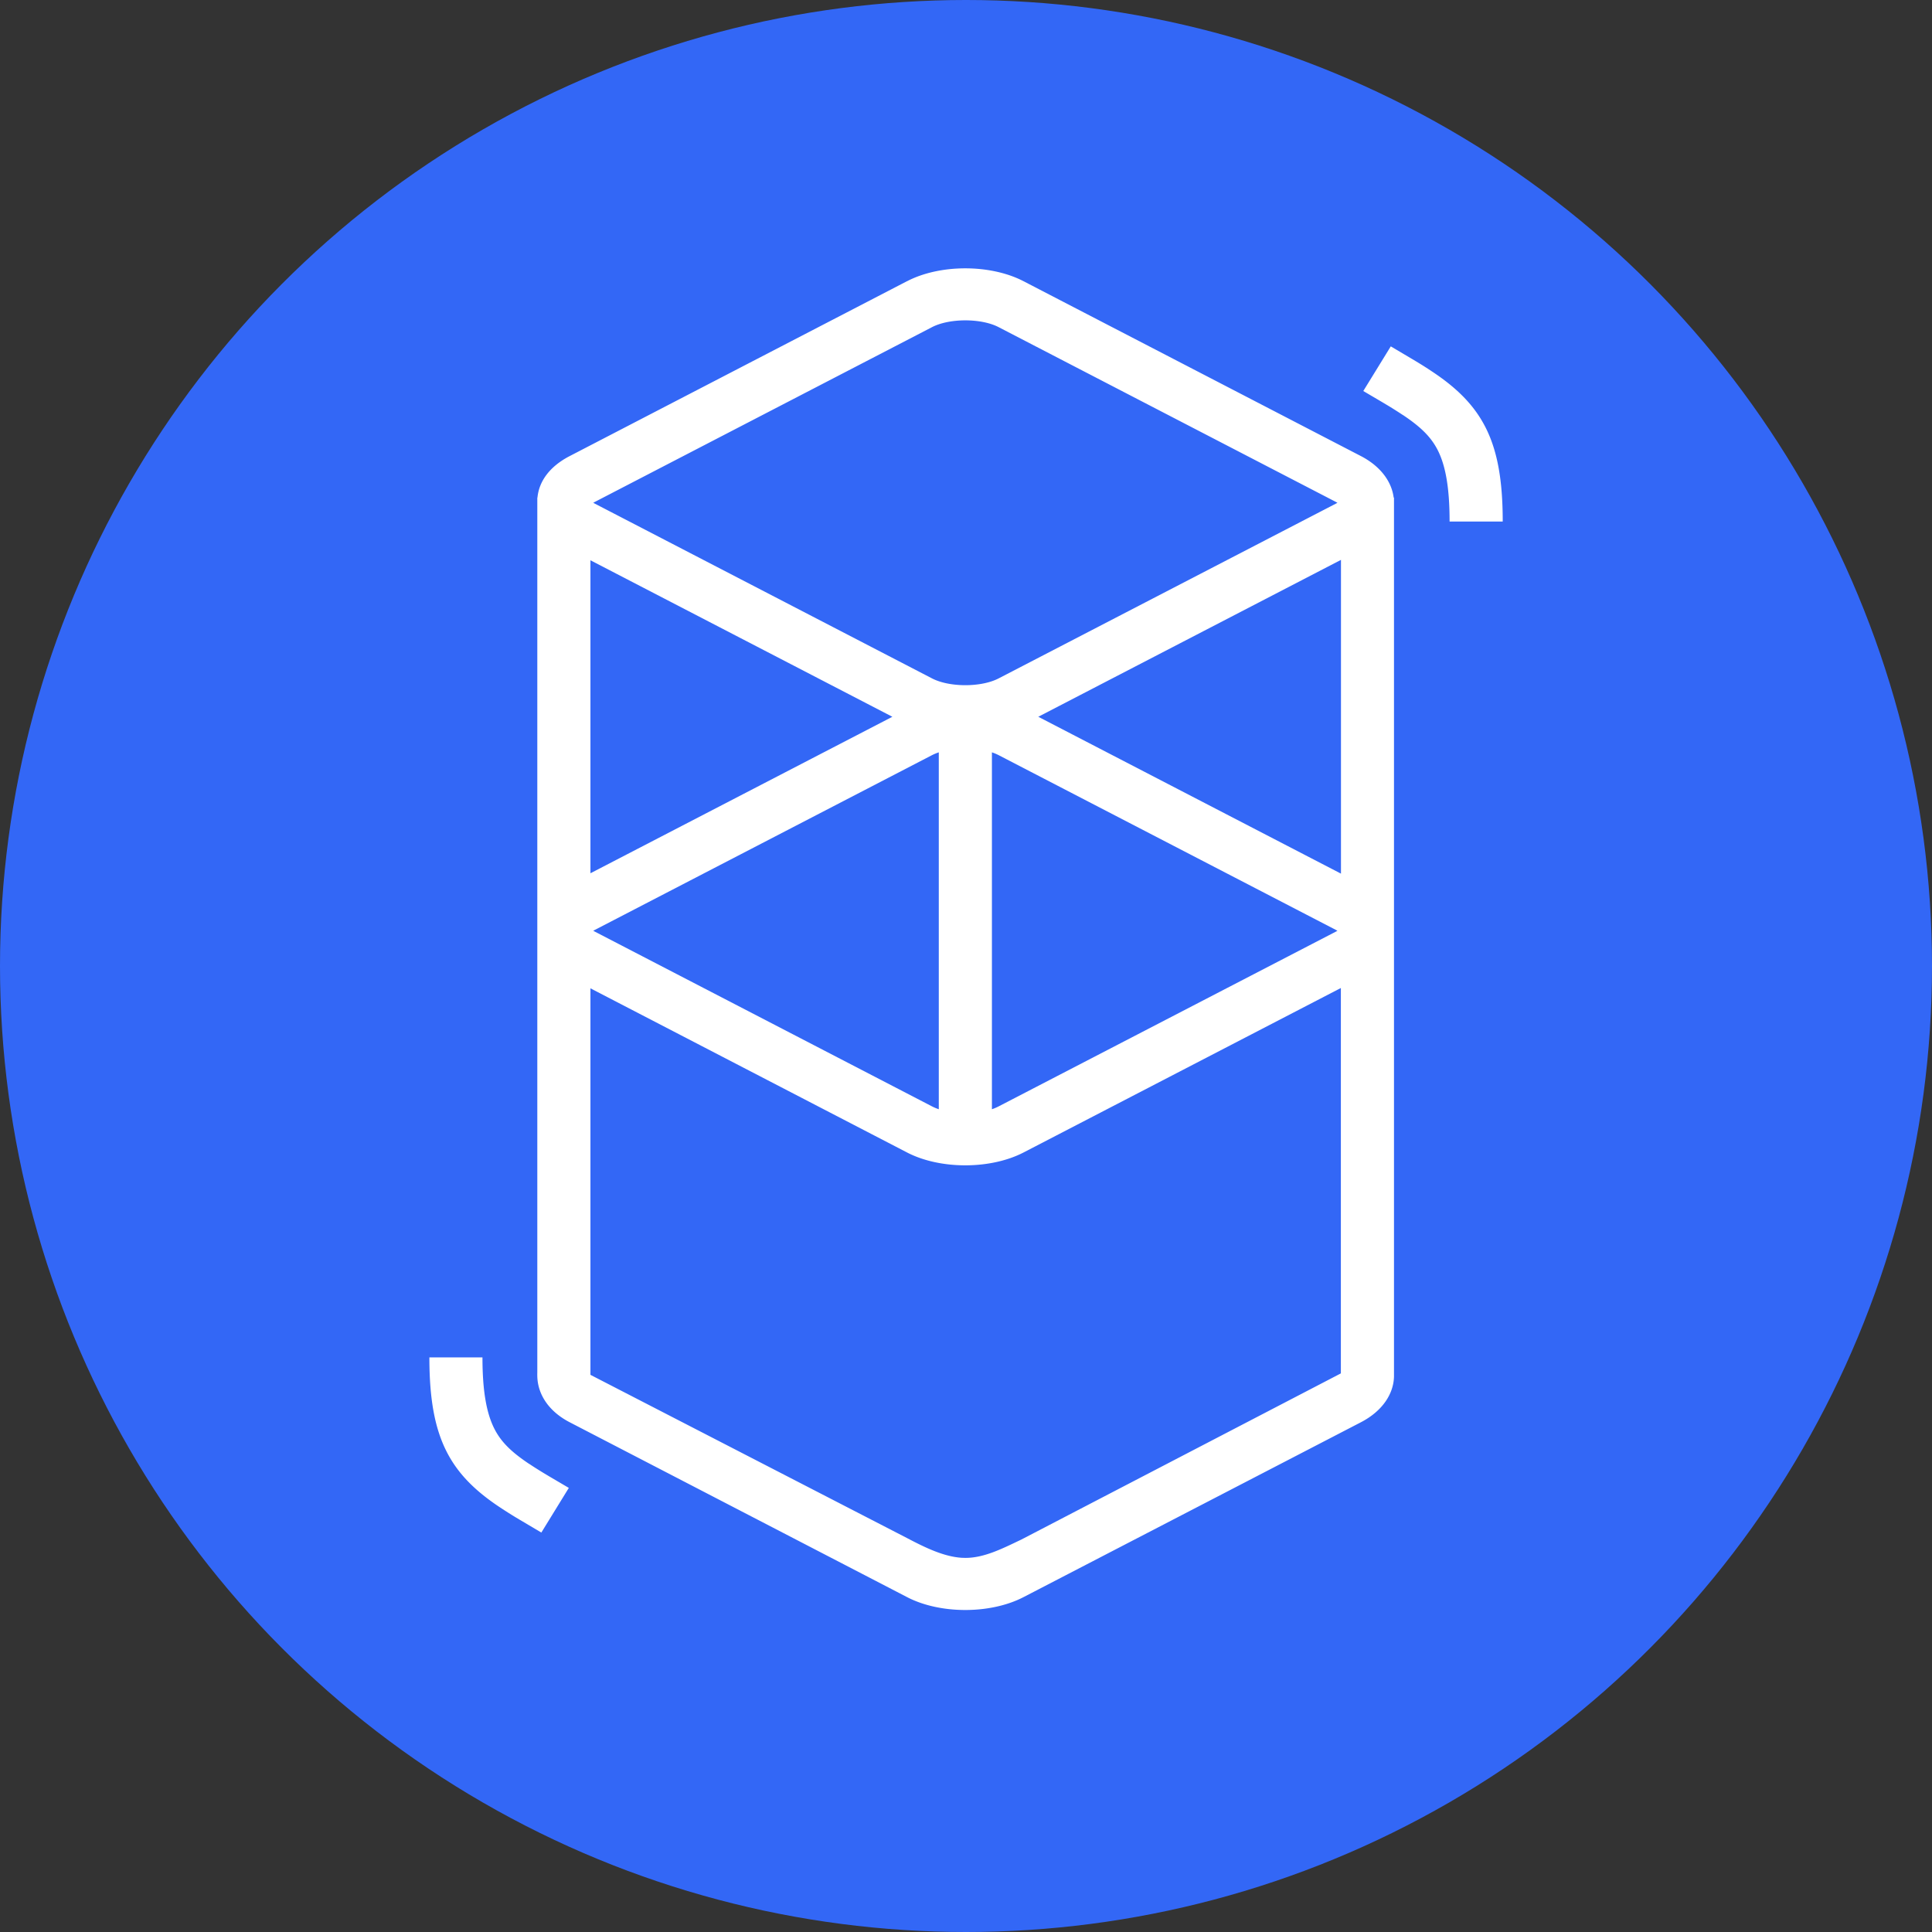 <svg width="18px" height="18px" viewBox="0 0 36 36" xmlns="http://www.w3.org/2000/svg">
    <rect x="0" y="0" width="36" height="36" fill="#333333" stroke="none"/>
    <g fill="none" fill-rule="evenodd">
        <circle fill="#3367F6" cx="18" cy="18" r="18"/>
        <path d="M16.902 5.24c.616-.32 1.553-.32 2.17 0l6.286 3.258c.37.192.574.479.611.774h.006V25.65c-.008.323-.214.643-.617.852l-6.286 3.258c-.617.32-1.554.32-2.17 0l-6.286-3.258c-.402-.208-.595-.53-.604-.852a1.145 1.145 0 0 1 0-.08V9.272h.003c.028-.299.222-.578.601-.774l6.286-3.259zm8.083 13.17-5.913 3.065c-.617.319-1.554.319-2.17 0l-5.9-3.059v7.202l5.9 3.042c.333.175.68.345 1.017.367l.068.002c.352.001.694-.175 1.041-.34l5.957-3.098V18.41zM8.99 25.293c0 .627.075 1.04.222 1.33.123.241.306.425.641.65l.02.012c.073.049.154.1.252.16l.117.07.357.21-.512.832-.4-.237-.067-.04a8.898 8.898 0 0 1-.3-.19c-.956-.632-1.312-1.32-1.319-2.754v-.043h.99zm8.503-11.274a.91.91 0 0 0-.128.053l-6.286 3.258a.69.69 0 0 0-.019.01l-.005.004.01.005.014.008 6.286 3.258a.91.91 0 0 0 .128.054v-6.65zm.99 0v6.65a.908.908 0 0 0 .127-.054l6.287-3.258a.69.69 0 0 0 .018-.01l.006-.003-.01-.006-.014-.008-6.287-3.258a.908.908 0 0 0-.127-.053zm6.503-3.586-5.639 2.923 5.64 2.923v-5.846zm-13.984.007v5.832l5.626-2.916-5.626-2.916zm7.608-4.343c-.326-.17-.918-.17-1.245 0l-6.286 3.258a.69.69 0 0 0-.019.01l-.005.003.01.006.014.008 6.286 3.258c.327.17.919.17 1.245 0l6.287-3.258a.64.64 0 0 0 .018-.01l.006-.004-.01-.005-.014-.008-6.287-3.258zm7.305.357.4.237.067.04c.116.07.211.13.3.19.956.632 1.312 1.32 1.319 2.753v.044h-.99c0-.627-.074-1.04-.221-1.33-.123-.241-.306-.425-.641-.65l-.02-.012a7.72 7.72 0 0 0-.252-.16l-.117-.07-.357-.21.512-.832z" fill="#FFF" fill-rule="nonzero"/>
    </g>
</svg>
